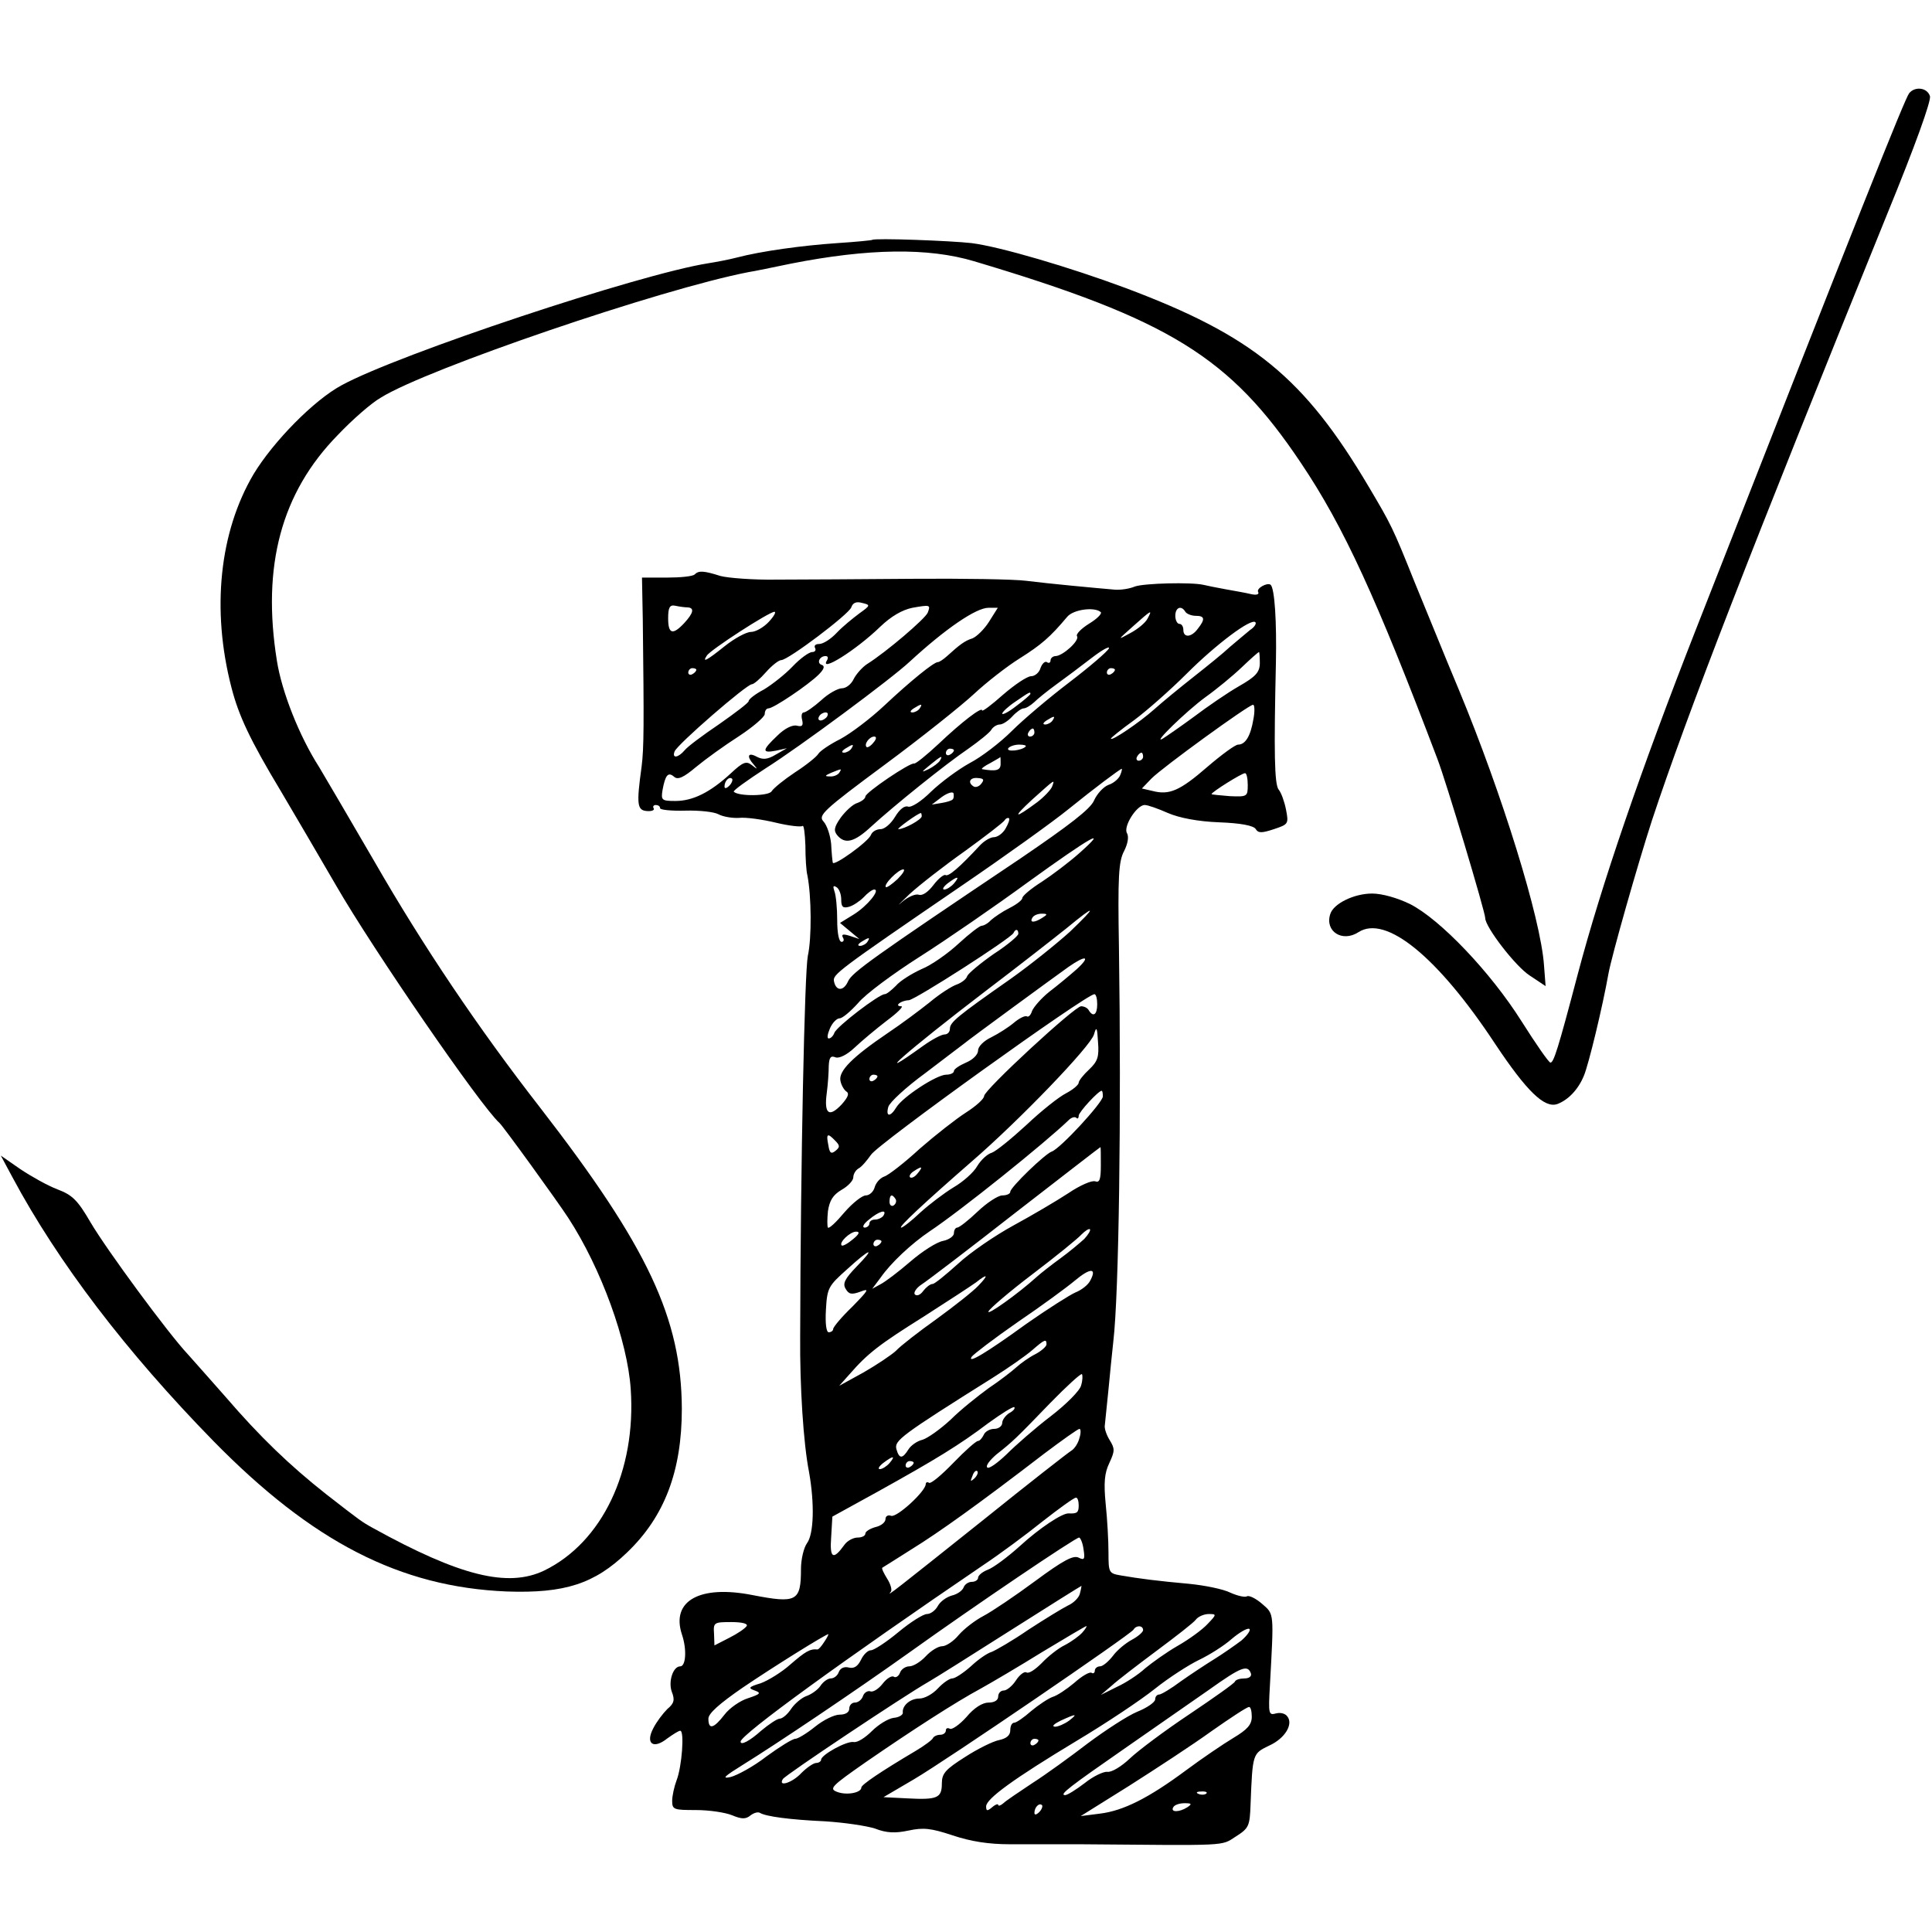 <svg version="1" xmlns="http://www.w3.org/2000/svg" width="640" height="640" viewBox="0 0 480 480"><path d="M474.3 23.2c-1.1 1.5-12.2 29.2-53 133.3-13.6 34.7-23.4 63.2-29.3 85.5-5 19-6 22-6.8 22-.4 0-3.6-4.6-7.2-10.3-7.7-12.2-20.2-25.3-27.7-29.1-3.1-1.5-6.9-2.6-9.4-2.6-4.5 0-9.6 2.5-10.4 5.1-1.4 4.3 3 7.1 7 4.5 6.8-4.4 19.7 6.1 34 27.8 7.8 11.7 12.2 16 15.4 14.9 2.7-1 5.2-3.6 6.6-7 1.2-2.8 4.7-17.4 6.1-25.3.8-4.5 7.3-27.3 10.8-38.1 8.8-26.6 24.5-67 58.5-150.8 7-17.1 10.9-28 10.6-29.2-.7-2.2-3.8-2.5-5.2-.7z"/><path d="M216.7 59.6c-.1.1-4 .5-8.7.8-8.8.6-18.9 2-25 3.6-1.9.5-5.1 1.1-7 1.4-17.2 2.7-77 22.6-91.1 30.3-6.9 3.7-17 14-21.9 22.1-8.5 14.4-10.5 33.7-5.5 53 1.8 7 4.6 13 12.3 25.8 3.2 5.4 9.4 16 13.7 23.4 9.1 15.8 35.9 54.8 40.6 59 .9.8 14.3 19.3 17.1 23.6 8.2 12.6 14.7 30.6 15.5 42.5 1.4 20.3-7.1 38.1-21.5 45.1-9 4.3-20.9 1.4-42.6-10.6-2.7-1.5-3-1.7-11.6-8.4-9-7.1-16.4-14.2-25-24.2-3.6-4.1-7.8-8.8-9.3-10.5-4.9-5.2-20.2-26-24.2-32.8-3.2-5.5-4.5-6.8-8.2-8.2-2.4-.9-6.5-3.2-9.2-5l-4.9-3.4 2.9 5.4C14.4 313.6 31.3 335.8 53 358c24.6 25.1 46.4 36.3 72.9 37.4 14.4.5 21.8-1.9 29.9-9.7 9.3-8.9 13.6-20.2 13.6-35.7-.1-22.4-8.4-40.2-35.2-74.8-15.4-19.8-29-40-41.2-61.2-6.2-10.7-12.4-21.2-13.7-23.4-5-7.8-9.3-18.8-10.5-26.4-3.8-23.6 1.1-41.8 15.1-56.1 3.6-3.8 8.4-8 10.7-9.3 11.3-7.1 69.6-27 91.4-31.2 1.4-.2 6.1-1.2 10.5-2.1 19.3-3.8 34.1-4 45.5-.6 48.6 14.5 63.6 23.8 81.2 50.1 10.7 15.9 18.8 33.7 33.9 73.5 2.2 5.7 11.9 38.1 11.9 39.6 0 2.2 7.5 12 11.1 14.3l3.9 2.6-.4-5.2c-.8-11.6-10.4-42.5-21.1-68.3-3.7-8.8-8.6-21-11.1-27-5.4-13.5-5.8-14.2-11.3-23.5-16.1-27.2-28.8-37.6-60.6-49.5-13.7-5.1-31-10.2-38.1-11.1-5.2-.6-24.2-1.3-24.7-.8z"/><path d="M172.6 142.7c-.4.5-3.6.8-6.9.8h-6.2l.2 10.5c.3 25.9.3 31.8-.3 36.5-1.3 9.4-1.1 10.8 1.3 11 1.2.1 2-.2 1.7-.7-.3-.4 0-.8.5-.8.6 0 1.1.3 1.1.8 0 .4 2.8.7 6.3.6 3.4-.1 7.1.3 8.2.9 1.1.6 3.4 1 5.1.9 1.7-.2 5.9.4 9.2 1.2 3.3.8 6.3 1.1 6.6.8.3-.3.6 1.9.7 4.9 0 3 .2 6.3.5 7.4 1 5.1 1.1 15.5.1 20-.8 4.1-1.8 51.3-1.9 94.5-.1 12.5.8 26.6 2.2 33.7 1.4 7.9 1.2 15.4-.5 17.7-.8 1.1-1.5 4-1.5 6.4 0 8.1-1.1 8.6-12 6.5-13.1-2.6-20.3 1.4-17.6 9.7 1.3 3.8 1 8-.4 8-1.8 0-3 3.8-2.1 6.3.8 2 .6 2.9-1.1 4.3-1.1 1.1-2.7 3.2-3.5 4.8-2 3.8 0 5.3 3.5 2.5 1.4-1 2.8-1.9 3.2-1.9 1.1 0 .4 9-.9 12.3-.6 1.6-1.1 3.9-1.1 5.1 0 2.2.4 2.3 5.9 2.3 3.3 0 7.3.6 9 1.3 2.4 1 3.4 1 4.6 0 .8-.6 1.8-.9 2.3-.6 1.5.9 7.4 1.7 16.2 2.1 4.7.3 10.2 1.1 12.4 1.8 2.8 1.1 5 1.2 8.3.5 3.7-.8 5.6-.6 11 1.2 4.5 1.5 8.9 2.2 14.2 2.2h17.6c36.9.3 34.8.5 38.5-1.9 3.3-2.1 3.5-2.6 3.7-8 .5-12.7.5-12.6 4.6-14.6 4-1.8 6.1-5.4 4.5-7.3-.5-.7-1.7-1-2.8-.7-1.8.5-1.9.1-1.5-6.8 1-18.4 1.1-17.8-1.9-20.4-1.6-1.4-3.3-2.2-3.8-1.9-.5.3-2.3-.1-4.1-.9-1.8-.9-6.3-1.8-10.2-2.2-7.8-.7-12.5-1.3-17.1-2.1-2.9-.5-3-.7-3-5.7 0-2.9-.3-8.3-.7-12.1-.5-5.2-.3-7.6.9-10.1 1.4-3 1.4-3.6.1-5.7-.8-1.3-1.4-3-1.2-3.8.1-.9.5-4.8.9-8.8.4-4 .9-9.4 1.2-11.9 1.4-11.9 2-56.4 1.4-97.8-.3-17.7-.1-21.5 1.3-24.1.9-1.8 1.2-3.5.7-4.4-1-1.6 2.4-7 4.4-7 .8 0 3.3.9 5.8 2 2.8 1.2 7.4 2.1 12.7 2.3 5.3.2 8.6.8 9.1 1.7.6 1 1.5 1 4.5 0 3.6-1.2 3.7-1.3 3-4.9-.4-2-1.2-4.2-1.8-4.9-1.1-1.3-1.2-9.5-.7-31.7.2-10-.3-18.2-1.3-19.2-.8-.7-3.7.9-3.1 1.8.3.6-.5.8-1.8.5-1.2-.3-4.1-.8-6.3-1.2-2.2-.4-4.7-.9-5.5-1.1-3.1-.7-14.6-.4-17 .4-1.4.6-3.6.9-5 .8-4.7-.4-16.5-1.5-22-2.2-3-.4-15.8-.6-28.5-.5-12.6.1-27.7.2-33.5.2-5.8.1-12.1-.4-14-.9-4.1-1.3-5.4-1.4-6.4-.4zm40.9 9.7c-1.6 1.2-4.2 3.3-5.6 4.8-1.5 1.6-3.4 2.8-4.4 2.8-.9 0-1.3.4-1 1 .3.5 0 1-.7 1-.8 0-3 1.6-4.9 3.6-1.8 1.9-5.1 4.5-7.1 5.7-2.1 1.1-3.8 2.4-3.8 2.9 0 .4-3.3 2.9-7.3 5.7-4 2.7-7.9 5.6-8.6 6.5-1.6 1.9-3.2 2.1-2.5.3.6-1.7 17.9-16.7 19.2-16.7.5 0 2.1-1.4 3.5-3 1.5-1.7 3.2-3 3.8-3 1.7 0 16.7-11.3 17.4-13.1.4-1.2 1.3-1.5 2.7-1.1 2.1.5 2.1.6-.7 2.6zm-42.7-1.5c1.8.1 1.5 1.4-.8 3.9-2.9 3.1-4 2.7-4-1.2 0-2.7.4-3.4 1.8-3.1.9.2 2.3.4 3 .4zm59.7 1.3c-.6 1.5-10.3 9.8-15.1 12.8-1.2.8-2.7 2.5-3.3 3.7-.6 1.3-1.9 2.3-2.9 2.3s-3.4 1.3-5.2 3c-1.8 1.6-3.8 3-4.3 3s-.7.8-.4 1.9c.3 1.4 0 1.7-1.3 1.4-1.1-.3-3.1.7-4.9 2.5-3.8 3.6-3.9 4.4-.3 3.7l2.7-.6-2.8 1.6c-2 1.2-3.2 1.3-4.7.5-2.2-1.2-2.6-.1-.7 2 1 1.2.9 1.2-.5.1-1.4-1.1-2.2-.8-5.3 2.1-5.1 4.7-9.4 6.8-13.7 6.8-3.4 0-3.6-.2-3.2-2.7.7-3.8 1.4-4.6 2.9-3.3.9.8 2.3.2 5.5-2.5 2.3-1.9 7-5.3 10.6-7.6 3.5-2.3 6.4-4.8 6.4-5.5 0-.8.4-1.4.9-1.4 1.3 0 10-5.9 12.5-8.4 1.3-1.3 1.6-2.1.8-2.4-1.4-.4-.6-2.2.9-2.2.6 0 .7.4.4 1-2.1 3.3 7-2.3 13.2-8.3 2.7-2.6 5.5-4.2 8-4.7 4.5-.8 4.5-.7 3.8 1.2zm15.2 2.3c-1.2 1.9-3.1 3.7-4.1 4.1-1.9.6-3.1 1.5-6.3 4.4-.9.8-1.9 1.5-2.3 1.5-1 0-6.8 4.7-13.3 10.8-3.4 3.2-8.3 6.9-10.9 8.3-2.6 1.3-5.1 3-5.5 3.7-.4.7-3 2.8-5.8 4.6-2.7 1.8-5.3 3.9-5.8 4.7-.7 1.2-8.2 1.3-9.4.1-.2-.3 3.3-2.8 7.9-5.8 8.4-5.3 31.2-22.2 35.8-26.5 8.9-8.2 16.5-13.4 19.6-13.4h2.3l-2.2 3.5zm27.8-2.4c.3.4-1 1.7-3 2.9-1.9 1.2-3.3 2.6-2.9 3.1.6 1.1-3.5 4.8-5.3 4.9-.7 0-1.3.5-1.3 1.1 0 .5-.4.8-.9.4-.5-.3-1.2.4-1.6 1.5-.3 1.1-1.4 2-2.3 2-1 0-4.1 2.1-7 4.6-2.8 2.5-5.2 4.3-5.2 3.9 0-1-5 2.8-10.9 8.4-2.9 2.7-5.6 4.9-6 4.8-1-.3-12.1 7.2-12.1 8.2 0 .5-.9 1.2-2 1.6-1.1.3-2.9 2-4.1 3.6-1.7 2.4-1.8 3.3-.9 4.4 1.9 2.3 4.2 1.8 8.4-2.1 5.9-5.4 18.6-15.6 24.2-19.4 2.7-1.9 5.3-4 5.7-4.7.4-.7 1.4-1.3 2.1-1.3.7 0 2.1-.9 3.1-2s2.3-2 2.8-2c.6 0 1.7-.7 2.6-1.5.9-.9 3.4-2.9 5.6-4.5 2.2-1.6 6.1-4.5 8.8-6.6 2.6-2 4.5-3 4.2-2.3-.4.8-4.7 4.5-9.8 8.4-5 3.8-11.5 9.3-14.3 12.1-2.9 2.9-7.6 6.5-10.5 8-2.9 1.6-7.2 4.8-9.6 7.1-2.4 2.4-4.9 4-5.7 3.7-.9-.3-2.1.7-3.2 2.5-1 1.7-2.6 3.1-3.6 3.1s-2.1.6-2.4 1.4c-.6 1.7-9.4 8-9.5 6.9-.1-.4-.3-2.5-.4-4.6-.2-2.1-1-4.6-1.9-5.6-1.4-1.5-.2-2.7 15.2-14.1 9.2-6.8 19.2-14.8 22.2-17.6 3-2.8 8.1-6.8 11.3-8.8 5.4-3.4 7.6-5.3 11.8-10.3 1.5-1.9 6.9-2.6 8.4-1.2zm21-.1c.3.5 1.5 1 2.6 1 2.2 0 2.4.8.5 3.2-1.6 2.2-3.6 2.3-3.6.3 0-.8-.4-1.5-1-1.5-.5 0-1-.9-1-2 0-2.1 1.5-2.7 2.5-1zM191 154.5c-1.3 1.4-3.3 2.5-4.4 2.5-1.2 0-4.1 1.6-6.5 3.5-4.6 3.7-5.7 4.2-4.5 2.4.8-1.4 15.5-10.9 16.8-10.9.5 0-.1 1.1-1.4 2.5zm94.1-.8c-.5 1-2.4 2.6-4.3 3.6-3.3 1.8-3.2 1.8.7-1.7 4.6-4.1 4.9-4.3 3.6-1.9zm25.5 2.8c-1 .8-3.2 2.7-5 4.2-1.7 1.6-5.8 4.9-9.1 7.5-3.3 2.6-7.7 6.2-9.7 8-3.7 3.3-10.8 8.1-10.8 7.3 0-.2 2.6-2.3 5.8-4.6 3.1-2.3 9-7.5 13-11.5 7.4-7.4 16.1-13.9 17.1-12.8.3.3-.2 1.2-1.3 1.9zm2.4 8.2c0 2.3-1 3.4-5.2 5.8-2.8 1.6-7.9 5.1-11.2 7.6-3.4 2.5-6.9 4.9-7.7 5.4-2.9 1.7 5.8-6.8 10.6-10.3 2.8-2 6.8-5.3 9-7.4 2.2-2.1 4.1-3.8 4.3-3.8.1 0 .2 1.2.2 2.7zm-140 1.7c0 .3-.4.8-1 1.1-.5.3-1 .1-1-.4 0-.6.5-1.1 1-1.1.6 0 1 .2 1 .4zm104 0c0 .3-.4.8-1 1.1-.5.3-1 .1-1-.4 0-.6.5-1.1 1-1.1.6 0 1 .2 1 .4zm-21 6c0 .2-1.6 1.6-3.5 3-1.9 1.5-3.5 2.3-3.5 1.9 0-.4 1.5-1.8 3.3-3 3.5-2.4 3.7-2.5 3.7-1.9zm-27.5 3.6c-.3.5-1.2 1-1.8 1-.7 0-.6-.4.3-1 1.9-1.2 2.3-1.2 1.5 0zm82.9 2.7c-.7 4.2-2 6.3-3.8 6.3-.7 0-4.1 2.5-7.6 5.5-6.9 6-9.5 7.1-13.7 6l-2.6-.6 2.4-2.5c2.8-2.8 24-18.2 25.2-18.3.4-.1.5 1.6.1 3.6zm-105.9-.7c-.3.5-1.1 1-1.6 1-.6 0-.7-.5-.4-1 .3-.6 1.1-1 1.6-1 .6 0 .7.4.4 1zm56 1c-.3.5-1.2 1-1.8 1-.7 0-.6-.4.3-1 1.9-1.2 2.3-1.2 1.5 0zm-4.5 3c0 .5-.5 1-1.1 1-.5 0-.7-.5-.4-1 .3-.6.8-1 1.1-1 .2 0 .4.4.4 1zm-40 2.5c-.7.9-1.5 1.3-1.7 1.1-.7-.7.7-2.6 1.9-2.6.6 0 .6.6-.2 1.5zm-5.5 1.5c-.3.5-1.2 1-1.8 1-.7 0-.6-.4.3-1 1.9-1.2 2.3-1.2 1.5 0zm43.3-.5c-1 1-4.9 1.4-4.3.4.4-.5 1.6-.9 2.7-.9 1.2 0 1.9.2 1.6.5zm-17.8.9c0 .3-.4.8-1 1.1-.5.3-1 .1-1-.4 0-.6.5-1.1 1-1.1.6 0 1 .2 1 .4zm47 1.6c0 .5-.5 1-1.1 1-.5 0-.7-.5-.4-1 .3-.6.8-1 1.1-1 .2 0 .4.4.4 1zm-50.5 1c-.3.5-1.6 1.5-2.8 2.1-1.9.9-1.9.8.3-1 2.8-2.3 3.4-2.6 2.5-1.1zm15.1.8c0 1.6-1.1 1.9-4.6 1.3-.3-.1.6-.8 2-1.5 1.4-.8 2.5-1.4 2.5-1.5.1-.1.1.7.1 1.7zm-40.1 2.2c-.3.5-1.4 1-2.3.9-1.4 0-1.3-.2.3-.9 2.7-1.1 2.7-1.1 2 0zm69.8.6c-.3.8-1.6 2-2.9 2.4-1.3.5-2.9 2.3-3.6 3.9-.9 2.1-6.1 6.1-18.3 14.4-36.8 24.7-41.8 28.3-42.8 30.5-1.1 2.5-3 2.5-3.5 0-.3-1.7.5-2.4 31.8-23.8 10.7-7.3 22.7-15.9 26.5-19 6.3-5.1 12.7-9.9 13.2-10 .1 0 0 .7-.4 1.6zM310 195c0 2.9-.1 3-4.5 2.8-2.5-.2-4.5-.4-4.5-.5 0-.5 7.5-5.2 8.3-5.2.4-.1.7 1.3.7 2.9zm-128.8.2c-.7.7-1.2.8-1.2.2 0-1.4 1.2-2.6 1.9-1.9.2.3-.1 1.1-.7 1.7zm62.6-.5c-.5.7-1.4 1-1.9.7-1.6-1-.9-2.3 1-2.1 1.5.1 1.7.4.9 1.4zm17.6.7c-.3.8-2 2.6-3.7 3.9-5.8 4.3-6.3 4-1.2-.7 5.7-5.1 5.6-5.1 4.9-3.2zm-24.7 3.2c-.2.3-1.5.7-2.8.9l-2.4.4 2.5-1.9c1.4-1 2.7-1.4 2.9-.9.1.6.1 1.2-.2 1.5zm-7.7 4.2c0 .8-4.3 3.2-5.8 3.2-.6 0 4.9-4 5.6-4 .1 0 .2.4.2.8zm20.8 3.1c-.7 1.2-2 2.1-2.9 2.1-.8 0-2.4.9-3.5 2.1-5 5.4-7.8 7.8-8.5 7.3-.4-.2-1.8.9-3 2.5-1.3 1.7-2.7 2.7-3.6 2.4-.8-.3-2.7.5-4.2 1.8s-.7.5 1.8-1.9c2.5-2.3 8.8-7.2 13.9-10.8 5.1-3.7 9.5-7.1 9.8-7.6.3-.5.8-.7 1.1-.5.2.3-.2 1.4-.9 2.6zm18.2 6.2c-2.5 2.2-6.6 5.3-9.2 7-2.7 1.7-4.8 3.5-4.8 4s-1.4 1.6-3.2 2.5c-1.8.9-3.8 2.3-4.6 3-.7.8-1.8 1.4-2.3 1.4-.5 0-3.1 2-5.7 4.4-2.7 2.5-6.8 5.4-9.3 6.4-2.4 1.1-5.3 2.9-6.3 4.1-1.1 1.1-2.3 2.1-2.8 2.1-1.4 0-11.9 8-12.5 9.6-.3.8-.9 1.4-1.4 1.4-.5 0-.3-1.1.3-2.5s1.7-2.5 2.4-2.5 2.7-1.7 4.6-3.8c1.8-2.2 8.7-7.3 15.3-11.5 6.6-4.2 18.8-12.6 27-18.6 15.5-11.2 20.4-14 12.5-7zm-45 6.3c-1.4 1.3-2.7 2.2-2.9 2-.7-.6 3.1-4.4 4.3-4.4.6 0-.1 1.1-1.4 2.4zm14 1.1c-.7.8-1.8 1.5-2.4 1.5-.6 0-.2-.7.8-1.5 2.5-1.9 3.2-1.9 1.6 0zm-28 4c0 1.8.4 2.2 1.9 1.8 1.1-.3 2.7-1.4 3.7-2.4.9-1 2.1-1.9 2.6-1.9 1.6 0-1.7 4.1-5.1 6.2l-3.4 2.1 2.4 2 2.4 2-2.4-.8c-1.6-.5-2.1-.4-1.7.4.4.6.2 1.1-.3 1.1-.7 0-1.1-2.3-1.1-5.4 0-3-.3-6.2-.7-7.2-.4-1.2-.3-1.5.5-1 .7.4 1.2 1.8 1.2 3.1zm56.8 8c-3.2 2.9-9.9 8.3-15 11.9-13 9.1-14.8 10.6-14.8 12.2 0 .8-.6 1.4-1.3 1.4-.8 0-3.2 1.3-5.3 2.8-13.9 10-4 1.3 15.1-13.3 8.3-6.3 17.5-13.5 20.5-15.9 7.4-6.1 7.7-5.7.8.9zM259 228c-2 1.3-3.3 1.3-2.5 0 .3-.6 1.4-1 2.3-1 1.5 0 1.5.2.2 1zm-6 4c0 .5-2.7 2.8-6.1 5-3.3 2.3-6.3 4.8-6.6 5.5-.2.8-1.5 1.7-2.6 2.1-1.2.4-4.2 2.3-6.7 4.4-2.5 2-7.2 5.5-10.5 7.7-8.7 5.9-12.2 9.4-11.7 11.8.2 1.1.9 2.3 1.5 2.7.8.5.3 1.5-1.2 3.2-3.1 3.3-4.4 2.4-3.7-2.8.3-2.2.5-5.3.5-6.8.1-2.1.5-2.6 1.7-2.1.9.3 2.8-.6 4.7-2.4 1.8-1.7 5.4-4.7 8-6.7 2.7-2 4.3-3.6 3.6-3.6-1.8 0-.2-1.4 1.9-1.5 1.7-.2 25.4-15.4 26-16.7.5-1.1 1.2-1 1.2.2zm-37.5 2c-.3.5-1.2 1-1.8 1-.7 0-.6-.4.3-1 1.9-1.2 2.3-1.2 1.5 0zm52 6.8c-1.7 1.5-4.7 4-6.8 5.6-2 1.6-3.9 3.8-4.3 4.8-.3 1-.9 1.6-1.3 1.3-.5-.2-1.9.5-3.2 1.6-1.3 1.1-3.8 2.7-5.6 3.6-1.9.9-3.3 2.3-3.3 3.3s-1.3 2.3-3 3c-1.6.7-3 1.6-3 2.1s-.9.9-1.9.9c-2.4 0-10.8 5.5-12.4 8.1-1.5 2.5-2.7 2.4-2-.1.3-1.1 4.4-4.9 9.2-8.4 4.7-3.6 9.1-6.9 9.6-7.3 1.3-1.1 22.2-16.4 26-19.1 4.3-3 5.6-2.7 2 .6zm5.1 8.7c0 2.6-1 3.3-2.1 1.5-.3-.6-1.2-1-1.9-1-1.6 0-24.1 20.8-24.1 22.3 0 .7-2 2.5-4.5 4.1-2.5 1.6-7.6 5.6-11.5 9-3.8 3.5-7.8 6.6-8.8 6.9-1.1.4-2.1 1.6-2.4 2.7-.3 1.1-1.3 2-2.2 2-.9 0-3.3 1.9-5.3 4.2-2 2.4-3.8 4.1-4.1 3.8-.2-.3-.2-2.1 0-4.1.4-2.6 1.2-4 3.4-5.3 1.6-.9 2.9-2.3 2.9-3.1 0-.8.6-1.8 1.3-2.2.8-.4 2.1-2 3.1-3.4 1.7-2.7 53.5-39.9 55.5-39.9.4 0 .7 1.1.7 2.5zm-2 16.2c-1.4 1.3-2.6 2.8-2.6 3.3s-1.4 1.7-3.1 2.6c-1.8.9-6.2 4.4-9.9 7.9-3.7 3.4-7.5 6.5-8.6 6.9-1.1.3-2.7 1.8-3.6 3.3-.9 1.6-3.5 3.9-5.9 5.3-2.3 1.4-6 4.2-8.2 6.2-2.2 2.1-4.4 3.8-4.8 3.8-.9 0 5.9-6.3 17.6-16.5 11.8-10.2 29.5-28.6 30.3-31.5.6-2.1.8-1.8 1 1.9.3 3.7-.1 4.8-2.2 6.8zm-52.6 1.7c0 .3-.4.8-1 1.1-.5.3-1 .1-1-.4 0-.6.5-1.1 1-1.1.6 0 1 .2 1 .4zm56 5c0 1.5-10.6 13-12.7 13.7-1.7.6-10.3 8.9-10.3 10 0 .5-.9.9-2 .9-1 0-3.8 1.8-6.1 4s-4.6 4-5.1 4c-.4 0-.8.6-.8 1.4 0 .7-1.2 1.6-2.7 1.9-1.6.3-5.2 2.6-8.2 5.2-2.9 2.5-6.2 5-7.4 5.6l-2 1.1 2.1-2.8c2.5-3.6 7.6-8.4 12.2-11.5 7.8-5.2 28.7-22 34.5-27.6.7-.7 1.5-.9 1.9-.6.3.4.6.1.6-.5 0-.9 4.9-6.2 5.7-6.2.2 0 .3.6.3 1.4zm-66.5 11c1.2 1.2 1.2 1.6.1 2.5-1.1.9-1.5.6-1.8-1.4-.6-2.9-.2-3.1 1.7-1.1zm66 6.1c0 3.5-.3 4.4-1.4 4-.8-.3-3.8 1-6.6 2.9-2.9 1.9-9 5.5-13.6 8S241 311.2 238 314c-3 2.7-5.8 5-6.3 5-.6 0-1.6.8-2.3 1.7-.7 1-1.6 1.4-2.1.9-.4-.4.3-1.6 1.7-2.5 1.4-.9 11.9-8.9 23.4-17.9 11.5-8.9 20.9-16.2 21-16.2.1 0 .1 2 .1 4.5zm-45.5 2c-.7.9-1.5 1.3-1.9 1-.3-.3.1-1 .9-1.5 2.1-1.4 2.4-1.2 1 .5zm-5.5 6.4c.3.5.1 1.2-.5 1.6-.5.3-1-.1-1-.9 0-1.8.6-2.1 1.5-.7zm-3 4.1c-.3.5-1.3 1-2.1 1s-1.4.4-1.4 1c0 .5-.6 1-1.2 1-.7-.1-.2-1 1.1-2 2.5-2.1 4.6-2.7 3.6-1zm49.9 5.8c-1.1 1-3.7 3.2-5.9 4.8-2.2 1.6-4.9 3.7-6 4.7-4.4 4-12.5 9.8-11.9 8.5.3-.7 5.2-4.9 11-9.3s11.2-8.8 12.1-9.8c.9-.9 1.8-1.5 2.1-1.3.2.3-.4 1.3-1.4 2.4zm-57.5.1c-1.3 1.1-2.6 1.8-2.8 1.5-.7-.7 2.1-3.4 3.6-3.4 1 0 .8.6-.8 1.9zm7.1.5c0 .3-.4.8-1 1.1-.5.3-1 .1-1-.4 0-.6.5-1.1 1-1.1.6 0 1 .2 1 .4zm-6.2 6.3c-2.9 3-3.5 4.2-2.7 5.5.8 1.4 1.5 1.5 3.7.7 2.3-.9 2-.4-2 3.7-2.7 2.6-4.8 5.1-4.8 5.6 0 .4-.5.8-1.1.8-.6 0-.9-2.1-.7-5.6.3-5.4.6-5.9 5.2-10 5.9-5.4 7.3-5.7 2.4-.7zm58.1 3.4c-.5 1.1-2.2 2.4-3.7 3-1.4.6-6.9 4.1-12.2 7.8-10.2 7.4-14.7 10-13.6 8.2.4-.6 5.5-4.5 11.4-8.6 5.9-4 12.3-8.7 14.2-10.3 3.8-3.2 5.6-3.3 3.9-.1zm-27.8 1.3c-1.3 1.4-6 5.1-10.4 8.3-4.5 3.2-9 6.7-10.1 7.9-1.2 1.1-4.8 3.5-8.1 5.4l-6 3.3 2.5-2.8c4.6-5.3 7.5-7.5 18.5-14.4 6.1-3.9 11.9-7.7 13-8.5 2.9-2.3 3.2-1.9.6.8zM260 334c0 .5-1.2 1.6-2.7 2.4-1.6.8-3.7 2.3-4.8 3.3-1.1 1-4.2 3.4-6.9 5.2-2.6 1.9-6.9 5.3-9.4 7.8-2.6 2.4-5.7 4.6-7 5-1.3.3-2.9 1.4-3.5 2.4-1.5 2.4-2.3 2.4-3-.1-.5-2.1 1-3.3 24.1-17.8 3.8-2.4 8.1-5.4 9.7-6.8 3.1-2.7 3.5-2.8 3.5-1.4zm8.6 10.2c-.3 1.3-3.7 4.7-7.6 7.7-3.8 2.9-8.7 7.2-10.9 9.4-2.3 2.2-4.4 3.7-4.8 3.3-.5-.4.6-1.8 2.2-3.2 4.2-3.3 5-4.1 13.4-12.8 4.1-4.2 7.6-7.4 7.9-7.2.2.3.2 1.5-.2 2.8zm-17.9 6.9c-.9.6-1.7 1.7-1.7 2.4 0 .8-.9 1.5-2 1.5s-2.3.7-2.6 1.5c-.4.8-1 1.5-1.4 1.5-.5 0-3.2 2.4-6.1 5.4-2.9 3-5.6 5.3-6.1 5-.4-.3-.8-.1-.8.3 0 1.8-7.2 8.4-8.6 7.9-.8-.3-1.4.1-1.4.8 0 .8-1.1 1.7-2.5 2-1.4.4-2.5 1.1-2.5 1.6 0 .6-.9 1-1.9 1-1.1 0-2.6.8-3.3 1.8-2.8 3.9-3.7 3.4-3.3-1.9l.3-5.1 10.9-6c14.8-8.2 20.8-11.9 27.8-17.2 3.3-2.4 6.2-4.2 6.5-4 .3.3-.3 1-1.3 1.5zm17.5 6.1c-.3 1.3-1.2 2.7-2 3.2-.7.4-10.7 8.2-22 17.3-21.7 17.3-24.2 19.3-22.9 17.8.4-.4 0-1.9-.9-3.3-.8-1.3-1.4-2.5-1.2-2.7.2-.1 3.5-2.2 7.3-4.6 6.8-4.2 16.6-11.2 33-23.8 4.4-3.3 8.3-6.1 8.7-6.1.3 0 .4 1 0 2.2zm-47.2 6.3c-.7.8-1.8 1.5-2.4 1.5-.6 0-.2-.7.8-1.5 2.5-1.9 3.2-1.9 1.6 0zm6-.1c0 .3-.4.8-1 1.1-.5.3-1 .1-1-.4 0-.6.5-1.1 1-1.1.6 0 1 .2 1 .4zm15.1 3.9c-1 .9-1.1.8-.5-.6.3-1 .9-1.5 1.2-1.2.3.3 0 1.1-.7 1.8zM268 374c0 1.8-.4 2.1-2.5 2-1.6-.1-7.3 3.7-12.1 8.1-3 2.7-6.6 5.4-8 5.9-1.3.5-2.4 1.4-2.4 2 0 .5-.7 1-1.5 1-.9 0-1.8.6-2.1 1.4-.3.8-1.6 1.7-2.9 2-1.4.4-2.9 1.5-3.5 2.6-.6 1.1-1.8 2-2.7 2-.9 0-4.1 2-7.1 4.5s-6.1 4.5-6.8 4.5c-.8 0-1.9 1.1-2.5 2.4-.8 1.6-1.7 2.2-3 1.9-1.1-.3-2.1.1-2.5 1.1-.3.9-1.2 1.6-2 1.6-.7 0-1.9.8-2.6 1.9-.7 1-2.3 2.1-3.5 2.5-1.1.4-2.8 1.8-3.7 3.1-.9 1.4-2.2 2.5-2.9 2.5-.6 0-2.7 1.4-4.6 3-2.9 2.6-5.1 3.7-5.1 2.7 0-1.7 25.5-20.2 60.5-44 3.9-2.6 10.4-7.4 14.5-10.7 4.1-3.2 7.8-5.9 8.3-5.9.4-.1.7.8.7 1.9zm1.2 10.9c.4 2.5.2 2.8-1.2 2.1-1.3-.7-3.9.7-10.8 5.8-5 3.7-10.8 7.6-12.9 8.7-2.1 1.1-4.8 3.2-6.1 4.7-1.3 1.6-3.2 2.8-4.1 2.8-1 0-2.8 1.1-4.1 2.5-1.3 1.4-3.1 2.5-4.1 2.5-.9 0-2 .7-2.3 1.6-.3.8-1 1.3-1.5 1-.5-.4-1.8.4-2.8 1.7-1 1.3-2.4 2.2-3.1 1.9-.6-.2-1.5.3-1.8 1.2-.3.9-1.2 1.6-2 1.6s-1.4.7-1.4 1.5c0 .9-.9 1.5-2.4 1.5-1.3 0-4 1.3-6.1 3-2.1 1.7-4.3 3-4.9 3-.7 0-3.9 2-7.2 4.4-3.2 2.5-7.3 4.7-8.9 5.1-2.3.5-1.5-.2 3-3 8.4-5.2 27.9-18.3 41.5-28 16.2-11.6 41.2-28.5 42.1-28.5.3 0 .9 1.3 1.1 2.9zm-.9 11c-.2 1-1.6 2.4-3 3-1.4.7-5.8 3.4-9.8 6-3.9 2.7-8.1 5.1-9.1 5.5-1.1.3-3.4 1.9-5.2 3.6-1.8 1.6-3.9 3-4.6 3-.7 0-2.3 1.1-3.6 2.5-1.3 1.4-3.3 2.5-4.6 2.5-2.3 0-4.3 1.8-4.1 3.5.1.5-.9 1.2-2.3 1.3-1.4.2-3.8 1.7-5.4 3.3-1.6 1.6-3.6 2.9-4.5 2.7-1.8-.3-8.1 3.2-8.1 4.4 0 .4-.6.8-1.2.8-.7 0-2.4 1.2-3.7 2.5-2.2 2.4-5.9 3.6-4.6 1.5.6-1 30-20.6 36.1-24.1 1.6-.9 10.8-6.7 20.4-12.8 9.6-6.1 17.6-11.1 17.7-11.1 0 0-.1.8-.4 1.9zm31.7 7.6c-1.3 1.4-4.6 3.8-7.4 5.4-2.8 1.6-6.4 4.2-8.1 5.6-1.6 1.5-4.8 3.6-7 4.6l-4 2 2.7-2.3c1.4-1.3 6.5-5.2 11.2-8.7 4.7-3.5 9.1-6.9 9.7-7.7.6-.8 2.1-1.4 3.2-1.4 2 0 2 .1-.3 2.5zm-114.5.5c-.4.6-2.3 1.9-4.3 2.9l-3.7 1.9-.1-2.9c-.2-2.8 0-2.9 4.3-2.9 2.7 0 4.2.4 3.8 1zm83.4 1.6c-.7.8-2.6 2.2-4.3 3.1-1.7.8-4.3 2.9-5.8 4.5-1.6 1.6-3.2 2.7-3.8 2.3-.5-.3-1.7.6-2.6 2-.9 1.4-2.3 2.5-3 2.5-.8 0-1.4.7-1.4 1.5 0 .9-.9 1.5-2.4 1.5s-3.6 1.3-5.5 3.6c-1.7 1.9-3.6 3.2-4.1 2.9-.6-.3-1-.1-1 .4 0 .6-.6 1.1-1.4 1.1-.8 0-1.6.4-1.8.8-.1.4-2.1 1.9-4.3 3.2-8.6 5.1-13.5 8.4-13.5 9.1 0 1.3-3.6 2-6 1.1-2.1-.8-1.5-1.4 7.1-7.4 11.6-8 22.3-14.9 28.6-18.3 2.7-1.5 9.5-5.5 15.3-9.1 5.8-3.5 10.7-6.4 10.9-6.4.2 0-.2.7-1 1.6zm15.1-.6c0 .5-1.3 1.6-2.8 2.4-1.5.8-3.7 2.6-4.7 4-1.1 1.4-2.5 2.6-3.2 2.6-.7 0-1.3.5-1.3 1.1 0 .5-.4.8-.8.5-.5-.3-2.4.8-4.3 2.5-1.9 1.6-4.3 3.2-5.4 3.5-1.1.4-3.5 2-5.3 3.5-1.8 1.6-3.7 2.9-4.2 2.9-.6 0-1 .8-1 1.9 0 1.2-.9 2-2.7 2.4-1.6.3-5.4 2.2-8.5 4.2-4.9 3.1-5.8 4.1-5.8 6.6 0 3.6-1.1 4.1-8.6 3.7l-5.9-.3 7.5-4.4c8.5-5 53.7-35.9 54.6-37.2.7-1.2 2.4-1.1 2.4.1zm24.4 2.6c-1.6 1.2-4.6 3.3-6.7 4.6-2.1 1.3-5.9 3.8-8.3 5.5-2.4 1.8-4.9 3.3-5.4 3.3-.6 0-1 .6-1 1.2 0 .7-2 2.1-4.5 3.1-2.4 1-7.9 4.6-12.2 7.8-4.3 3.3-10.5 7.8-13.8 9.9-3.3 2.2-6.6 4.4-7.2 5-.7.6-1.3.8-1.3.4 0-.3-.7-.1-1.5.6-1.2 1-1.5 1-1.5-.2 0-1.9 6.9-6.9 22.5-16.3 7.2-4.3 15.9-10.1 19.4-12.9 3.5-2.8 8.5-6 11-7.2 2.5-1.2 6.2-3.5 8.1-5.2 1.9-1.6 3.9-2.8 4.4-2.5.4.3-.5 1.6-2 2.9zm-103.6.3c-.7 1.1-1.4 1.9-1.7 1.9-1.9-.2-3.1.6-6.7 3.7-2.1 1.9-5.5 4-7.4 4.7-3 .9-3.2 1.2-1.5 1.8 1.7.6 1.4.9-1.6 1.9-2 .6-4.7 2.5-5.9 4.1-2.7 3.5-4 3.8-4 1 0-1.3 2.7-3.7 8.5-7.7 7.5-5.1 20.5-13.2 21.3-13.3.1 0-.3.9-1 1.9zm106 7.9c.2.7-.5 1.2-1.6 1.2s-2.2.3-2.4.8c-.1.4-5.2 4-11.3 8.1-6 4-12.7 9-14.8 11-2.1 2-4.6 3.5-5.6 3.3-.9-.1-3.5 1.1-5.6 2.8-2.1 1.6-4.3 3-4.9 3-1.5-.1 1-2 15.4-12 6.8-4.7 15.9-11.1 20.4-14.2 8-5.7 9.6-6.3 10.4-4zm.2 10.7c0 2-1.1 3.2-4.6 5.3-2.5 1.5-7.8 5.1-11.7 8-9.3 6.9-15.6 10.1-21.5 10.8l-4.7.6 12-7.5c6.6-4.2 15.8-10.2 20.5-13.6 4.7-3.3 8.8-6 9.3-6 .4-.1.7 1 .7 2.4zm-45.4 1c-1.1.8-2.7 1.5-3.5 1.5-.9-.1-.2-.7 1.4-1.5 3.9-1.8 4.4-1.8 2.1 0zm-7.6 4.9c0 .3-.4.8-1 1.1-.5.3-1 .1-1-.4 0-.6.5-1.1 1-1.1.6 0 1 .2 1 .4zm41.7 13.2c-.3.3-1.2.4-1.9.1-.8-.3-.5-.6.6-.6 1.1-.1 1.7.2 1.3.5zm-41.5 4.6c-.7.7-1.2.8-1.2.2 0-1.4 1.2-2.6 1.9-1.9.2.3-.1 1.1-.7 1.7zM295 449c-2 1.3-4.3 1.3-3.5 0 .3-.6 1.6-1 2.8-1 1.8 0 1.9.2.7 1z"/></svg>